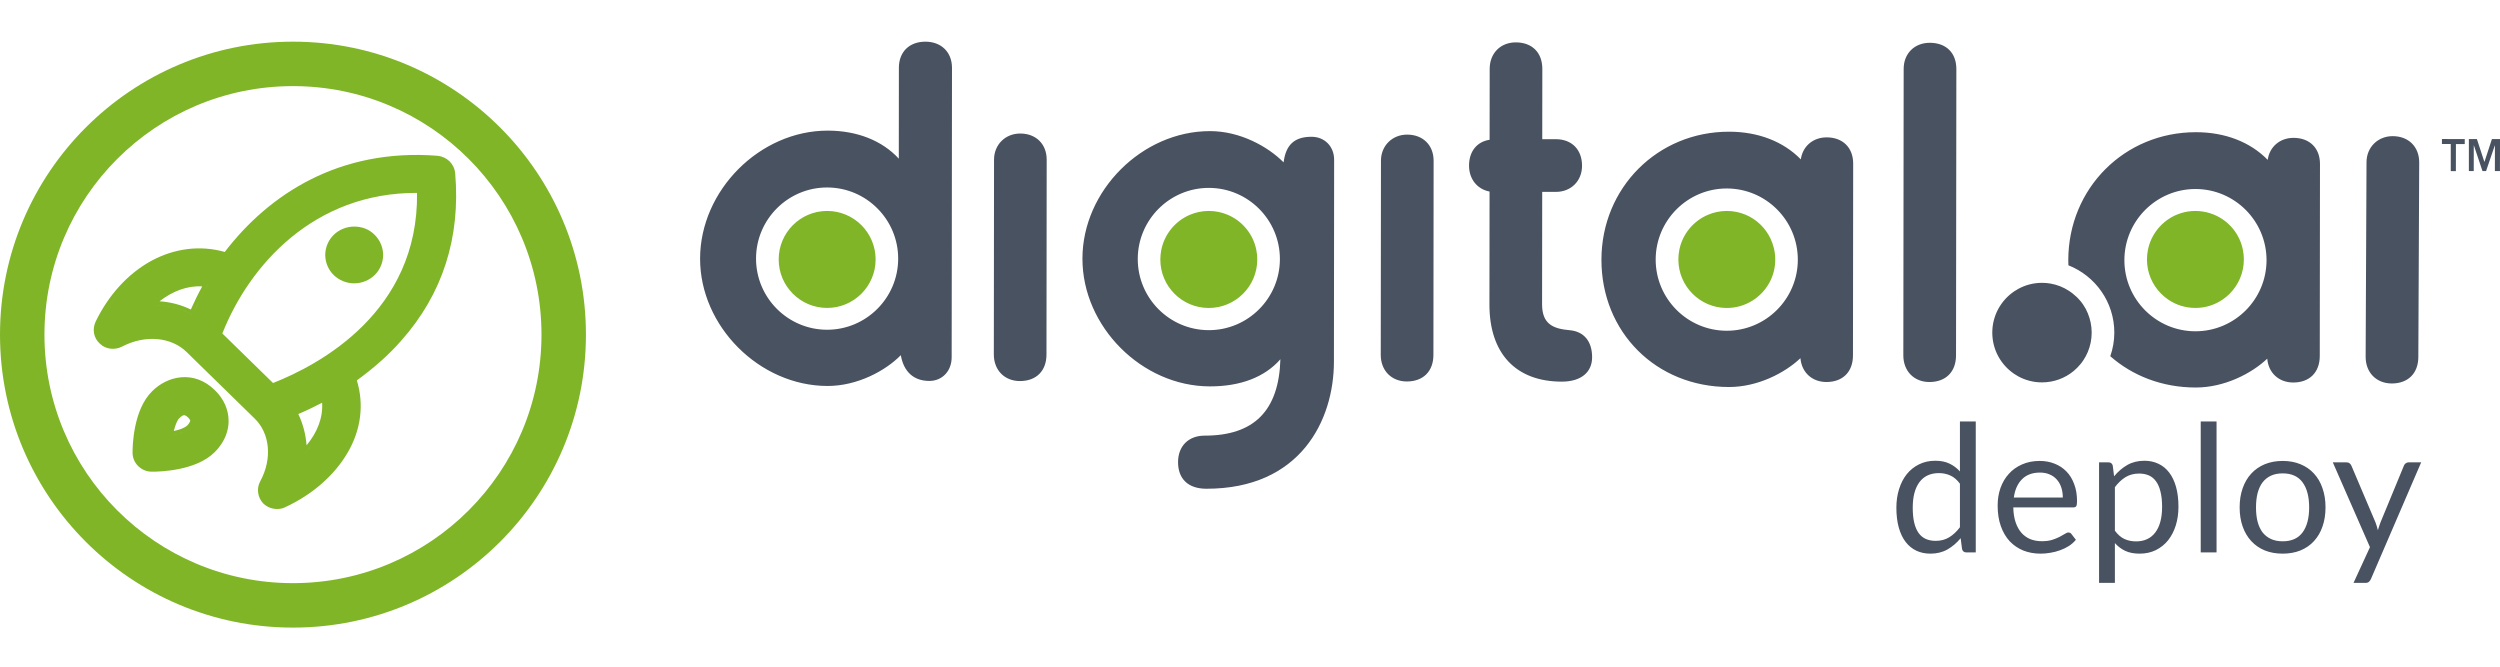 <svg width="300" height="80" viewBox="0 0 300 80" fill="none" xmlns="http://www.w3.org/2000/svg">
<path d="M294.091 17.282H293.032V16.683L295.769 16.688V17.287H294.71L294.705 20.534H294.091V17.282ZM296.264 16.688H297.228L298.122 19.42H298.137L299.031 16.688H300L299.995 20.529H299.385L299.39 17.442H299.38L298.327 20.529H297.897L296.863 17.437H296.853L296.848 20.524H296.264V16.688ZM275.226 16.543C273.577 16.543 272.339 17.627 272.124 19.185C270.041 17.042 267.004 15.864 263.518 15.864C254.937 15.854 248.204 22.597 248.194 31.218C248.194 31.427 248.199 31.632 248.209 31.837C251.436 33.106 253.723 36.252 253.718 39.923C253.718 40.912 253.543 41.861 253.234 42.745C255.906 45.098 259.462 46.497 263.478 46.502C266.929 46.507 270.196 44.818 272.069 43.04C272.209 44.738 273.453 45.897 275.186 45.902C277.149 45.902 278.372 44.683 278.372 42.715L278.397 19.69C278.407 17.777 277.159 16.543 275.226 16.543ZM263.443 39.754C258.743 39.749 254.917 35.918 254.927 31.208C254.932 26.503 258.763 22.677 263.463 22.681C268.163 22.686 271.989 26.517 271.984 31.227C271.979 35.933 268.148 39.759 263.443 39.754ZM219.199 16.483C217.551 16.483 216.312 17.567 216.098 19.125C214.015 16.983 210.978 15.804 207.492 15.804C198.911 15.794 192.183 22.537 192.173 31.158C192.163 39.864 198.736 46.432 207.462 46.442C210.918 46.447 214.18 44.758 216.053 42.98C216.193 44.678 217.436 45.837 219.169 45.842C221.132 45.842 222.356 44.623 222.356 42.656L222.381 19.63C222.381 17.717 221.132 16.483 219.199 16.483ZM207.202 39.689C202.502 39.684 198.676 35.853 198.681 31.143C198.686 26.438 202.517 22.612 207.217 22.617C211.922 22.622 215.743 26.453 215.738 31.163C215.738 35.868 211.907 39.694 207.202 39.689ZM111.053 5C109.115 5 107.866 6.229 107.866 8.132L107.856 19.04C105.858 16.868 102.856 15.679 99.335 15.674C91.178 15.669 84.021 22.841 84.011 31.033C84.001 39.164 91.148 46.307 99.3 46.317C102.916 46.322 106.303 44.459 108.096 42.621C108.445 44.618 109.649 45.712 111.522 45.712C113.071 45.712 114.194 44.524 114.199 42.885L114.239 8.142C114.239 6.264 112.961 5.005 111.053 5ZM99.245 39.569C94.545 39.564 90.719 35.733 90.724 31.023C90.729 26.318 94.56 22.492 99.26 22.497C103.96 22.502 107.786 26.333 107.781 31.043C107.776 35.748 103.945 39.574 99.245 39.569ZM157.384 16.413C155.346 16.413 154.297 17.362 154.033 19.485C152.135 17.567 148.788 15.734 145.212 15.734C137.06 15.724 129.898 22.876 129.893 31.033C129.883 39.194 137.025 46.357 145.182 46.367C148.868 46.372 151.78 45.248 153.648 43.11C153.468 49.284 150.486 52.281 144.558 52.276C142.625 52.276 141.371 53.524 141.366 55.457C141.366 57.485 142.6 58.644 144.752 58.649C156.051 58.664 160.066 50.442 160.071 43.4L160.096 19.19C160.106 17.582 158.962 16.413 157.384 16.413ZM145.052 39.619C140.347 39.614 136.526 35.783 136.531 31.073C136.536 26.368 140.367 22.542 145.067 22.547C149.767 22.552 153.593 26.383 153.588 31.093C153.583 35.803 149.752 39.624 145.052 39.619ZM287.118 16.338C285.33 16.338 283.982 17.682 283.982 19.47L283.877 42.825C283.877 44.703 285.16 46.012 287.008 46.017C288.971 46.017 290.195 44.798 290.2 42.835L290.305 19.48C290.3 17.602 289.021 16.338 287.118 16.338ZM122.421 16.023C120.633 16.023 119.284 17.367 119.284 19.155L119.259 42.536C119.259 44.414 120.543 45.727 122.391 45.727C124.354 45.727 125.577 44.509 125.577 42.541L125.602 19.16C125.602 17.287 124.324 16.023 122.421 16.023ZM168.852 16.153C167.064 16.153 165.715 17.497 165.715 19.285L165.69 42.586C165.69 44.464 166.974 45.777 168.822 45.777C170.785 45.777 172.009 44.559 172.009 42.591L172.034 19.29C172.034 17.417 170.755 16.153 168.852 16.153ZM188.402 39.629C186.329 39.454 185.045 38.87 185.05 36.492L185.065 23.026H186.708C188.527 23.026 189.845 21.712 189.845 19.894C189.845 17.956 188.621 16.708 186.713 16.703H185.07L185.08 8.277C185.08 6.309 183.861 5.09 181.898 5.085C180.055 5.085 178.762 6.394 178.762 8.267L178.752 16.773C177.223 17.002 176.284 18.181 176.284 19.879C176.284 21.478 177.263 22.706 178.747 22.986L178.732 36.532C178.727 42.411 181.883 45.787 187.403 45.797C189.685 45.802 191.054 44.703 191.054 42.87C191.054 40.972 190.09 39.794 188.402 39.629ZM231.576 5.135C229.733 5.135 228.44 6.424 228.44 8.267L228.4 42.651C228.4 44.529 229.683 45.842 231.532 45.842C233.494 45.842 234.718 44.623 234.723 42.656L234.763 8.272C234.758 6.339 233.539 5.14 231.576 5.135ZM249.992 36.577C249.887 36.417 249.772 36.262 249.648 36.117C249.358 35.768 249.028 35.458 248.669 35.178C248.544 35.084 248.414 34.989 248.279 34.904C247.615 34.469 246.86 34.164 246.046 34.025C245.722 33.97 245.387 33.94 245.047 33.94C244.018 33.94 243.049 34.199 242.205 34.659C242.036 34.749 241.871 34.849 241.711 34.959C240.123 36.032 239.079 37.846 239.074 39.908C239.074 41.971 240.113 43.789 241.701 44.863C241.861 44.973 242.026 45.073 242.19 45.163C243.034 45.623 244.003 45.887 245.032 45.887C246.476 45.887 247.799 45.378 248.828 44.529C249.123 44.284 249.393 44.014 249.638 43.719C249.762 43.575 249.877 43.42 249.982 43.26C250.197 42.94 250.382 42.606 250.532 42.246C250.831 41.532 251.001 40.748 251.001 39.923C251.001 39.099 250.836 38.315 250.537 37.596C250.392 37.231 250.207 36.892 249.992 36.577Z" fill="#495260"/>
<path d="M212.877 29.819C212.976 30.244 213.031 30.683 213.031 31.138C213.031 31.387 213.016 31.637 212.986 31.877C212.956 32.122 212.912 32.356 212.852 32.591C212.732 33.056 212.557 33.5 212.332 33.91C211.348 35.723 209.425 36.957 207.218 36.957C204.006 36.957 201.404 34.349 201.404 31.138C201.404 30.738 201.444 30.344 201.523 29.964C201.908 28.071 203.217 26.508 204.96 25.773C205.654 25.479 206.418 25.314 207.223 25.314C208.027 25.314 208.791 25.479 209.485 25.773C210.789 26.323 211.838 27.342 212.452 28.605C212.632 28.99 212.777 29.395 212.877 29.819ZM99.256 25.314C96.044 25.314 93.442 27.921 93.442 31.133C93.442 34.344 96.044 36.952 99.256 36.952C102.467 36.952 105.074 34.344 105.074 31.133C105.074 27.921 102.467 25.314 99.256 25.314ZM265.716 25.773C265.541 25.698 265.367 25.634 265.182 25.579C264.907 25.494 264.627 25.429 264.338 25.384C264.048 25.339 263.753 25.314 263.454 25.314C262.854 25.314 262.27 25.404 261.725 25.574C261.546 25.628 261.366 25.698 261.191 25.768C259.453 26.503 258.144 28.066 257.755 29.959C257.68 30.339 257.635 30.728 257.635 31.133C257.635 32.741 258.284 34.194 259.338 35.248C259.603 35.513 259.892 35.753 260.197 35.958C260.662 36.272 261.171 36.522 261.72 36.692C262.27 36.862 262.849 36.952 263.449 36.952C263.748 36.952 264.048 36.932 264.333 36.887C264.622 36.842 264.902 36.777 265.177 36.692C265.721 36.522 266.236 36.272 266.7 35.958C267.01 35.748 267.3 35.513 267.559 35.248C268.613 34.194 269.263 32.741 269.263 31.133C269.263 30.733 269.223 30.339 269.143 29.959C268.763 28.071 267.459 26.508 265.716 25.773ZM147.32 25.773C146.626 25.479 145.862 25.314 145.058 25.314C144.253 25.314 143.489 25.479 142.795 25.773C141.057 26.508 139.748 28.071 139.359 29.964C139.284 30.344 139.239 30.733 139.239 31.138C139.239 34.354 141.841 36.957 145.053 36.957C148.264 36.957 150.872 34.349 150.872 31.138C150.872 30.738 150.832 30.344 150.752 29.964C150.372 28.071 149.063 26.508 147.32 25.773Z" fill="#80B528"/>
<path d="M235.96 66.289C235.69 66.289 235.519 66.157 235.448 65.894L235.278 64.582C234.815 65.144 234.286 65.596 233.688 65.937C233.098 66.271 232.419 66.438 231.651 66.438C231.032 66.438 230.47 66.321 229.965 66.086C229.46 65.844 229.03 65.493 228.674 65.03C228.319 64.568 228.045 63.992 227.853 63.302C227.661 62.612 227.565 61.819 227.565 60.923C227.565 60.126 227.671 59.387 227.885 58.704C228.098 58.014 228.404 57.417 228.802 56.912C229.208 56.407 229.698 56.012 230.274 55.728C230.85 55.436 231.505 55.29 232.237 55.29C232.899 55.29 233.464 55.404 233.934 55.632C234.403 55.852 234.823 56.165 235.192 56.57V50.575H237.091V66.289H235.96ZM232.28 64.902C232.899 64.902 233.439 64.76 233.902 64.475C234.371 64.191 234.801 63.789 235.192 63.27V58.043C234.844 57.573 234.46 57.246 234.04 57.061C233.628 56.869 233.169 56.773 232.664 56.773C231.654 56.773 230.879 57.132 230.338 57.85C229.798 58.569 229.528 59.593 229.528 60.923C229.528 61.627 229.588 62.232 229.709 62.736C229.83 63.234 230.008 63.647 230.242 63.974C230.477 64.294 230.765 64.529 231.106 64.678C231.448 64.828 231.839 64.902 232.28 64.902ZM244.764 55.312C245.411 55.312 246.008 55.422 246.556 55.642C247.103 55.856 247.576 56.169 247.975 56.581C248.373 56.986 248.682 57.491 248.903 58.096C249.13 58.693 249.244 59.376 249.244 60.144C249.244 60.443 249.212 60.642 249.148 60.742C249.084 60.841 248.963 60.891 248.785 60.891H241.595C241.609 61.574 241.702 62.168 241.873 62.672C242.043 63.178 242.278 63.601 242.577 63.942C242.875 64.276 243.231 64.529 243.643 64.7C244.056 64.863 244.518 64.945 245.03 64.945C245.507 64.945 245.916 64.891 246.257 64.785C246.606 64.671 246.904 64.55 247.153 64.422C247.402 64.294 247.608 64.177 247.772 64.07C247.943 63.956 248.089 63.899 248.209 63.899C248.366 63.899 248.487 63.96 248.572 64.081L249.106 64.774C248.871 65.059 248.59 65.308 248.263 65.521C247.936 65.727 247.584 65.898 247.207 66.033C246.837 66.168 246.453 66.268 246.054 66.332C245.656 66.403 245.261 66.438 244.87 66.438C244.124 66.438 243.434 66.314 242.801 66.065C242.175 65.809 241.631 65.439 241.168 64.956C240.713 64.465 240.358 63.86 240.102 63.142C239.846 62.424 239.718 61.599 239.718 60.667C239.718 59.913 239.831 59.209 240.059 58.555C240.294 57.9 240.628 57.335 241.062 56.858C241.496 56.375 242.025 55.998 242.651 55.728C243.277 55.45 243.981 55.312 244.764 55.312ZM244.806 56.709C243.889 56.709 243.167 56.976 242.641 57.509C242.114 58.035 241.787 58.768 241.659 59.707H247.537C247.537 59.266 247.477 58.864 247.356 58.501C247.235 58.132 247.057 57.815 246.823 57.552C246.588 57.282 246.3 57.075 245.958 56.933C245.624 56.784 245.24 56.709 244.806 56.709ZM251.888 69.948V55.482H253.019C253.289 55.482 253.46 55.614 253.531 55.877L253.691 57.157C254.153 56.595 254.68 56.144 255.27 55.802C255.867 55.461 256.554 55.29 257.329 55.29C257.948 55.29 258.509 55.411 259.014 55.653C259.519 55.888 259.95 56.24 260.305 56.709C260.661 57.171 260.935 57.747 261.127 58.437C261.319 59.127 261.415 59.92 261.415 60.816C261.415 61.613 261.308 62.356 261.095 63.046C260.881 63.729 260.575 64.323 260.177 64.828C259.779 65.325 259.288 65.72 258.705 66.012C258.129 66.296 257.478 66.438 256.753 66.438C256.084 66.438 255.512 66.328 255.035 66.108C254.566 65.887 254.15 65.574 253.787 65.169V69.948H251.888ZM256.699 56.826C256.081 56.826 255.537 56.969 255.067 57.253C254.605 57.538 254.178 57.939 253.787 58.459V63.686C254.135 64.155 254.516 64.486 254.928 64.678C255.348 64.87 255.814 64.966 256.326 64.966C257.329 64.966 258.1 64.607 258.641 63.889C259.181 63.17 259.452 62.146 259.452 60.816C259.452 60.112 259.388 59.508 259.26 59.003C259.139 58.498 258.961 58.085 258.726 57.765C258.492 57.438 258.204 57.2 257.862 57.05C257.521 56.901 257.133 56.826 256.699 56.826ZM265.986 50.575V66.289H264.087V50.575H265.986ZM273.92 55.312C274.71 55.312 275.421 55.443 276.054 55.706C276.694 55.969 277.234 56.343 277.675 56.826C278.123 57.31 278.465 57.897 278.699 58.587C278.941 59.269 279.062 60.034 279.062 60.88C279.062 61.734 278.941 62.502 278.699 63.185C278.465 63.867 278.123 64.451 277.675 64.934C277.234 65.418 276.694 65.791 276.054 66.054C275.421 66.31 274.71 66.438 273.92 66.438C273.131 66.438 272.416 66.31 271.776 66.054C271.143 65.791 270.602 65.418 270.154 64.934C269.706 64.451 269.361 63.867 269.12 63.185C268.878 62.502 268.757 61.734 268.757 60.88C268.757 60.034 268.878 59.269 269.12 58.587C269.361 57.897 269.706 57.31 270.154 56.826C270.602 56.343 271.143 55.969 271.776 55.706C272.416 55.443 273.131 55.312 273.92 55.312ZM273.92 64.956C274.987 64.956 275.784 64.6 276.31 63.889C276.836 63.17 277.099 62.171 277.099 60.891C277.099 59.604 276.836 58.601 276.31 57.883C275.784 57.164 274.987 56.805 273.92 56.805C273.38 56.805 272.91 56.898 272.512 57.082C272.114 57.267 271.779 57.534 271.509 57.883C271.246 58.231 271.047 58.661 270.912 59.173C270.784 59.678 270.72 60.251 270.72 60.891C270.72 61.531 270.784 62.104 270.912 62.608C271.047 63.114 271.246 63.54 271.509 63.889C271.779 64.23 272.114 64.493 272.512 64.678C272.91 64.863 273.38 64.956 273.92 64.956ZM284.513 69.479C284.449 69.621 284.367 69.735 284.268 69.82C284.175 69.906 284.029 69.948 283.83 69.948H282.422L284.396 65.66L279.936 55.482H281.579C281.743 55.482 281.871 55.525 281.963 55.61C282.056 55.688 282.123 55.777 282.166 55.877L285.057 62.683C285.121 62.84 285.174 62.996 285.217 63.153C285.267 63.309 285.309 63.469 285.345 63.633C285.395 63.469 285.445 63.309 285.494 63.153C285.544 62.996 285.601 62.836 285.665 62.672L288.471 55.877C288.513 55.763 288.585 55.671 288.684 55.6C288.791 55.521 288.905 55.482 289.026 55.482H290.54L284.513 69.479Z" fill="#495260"/>
<path fill-rule="evenodd" clip-rule="evenodd" d="M64.978 40.156C64.978 56.627 51.627 69.978 35.156 69.978C18.686 69.978 5.334 56.627 5.334 40.156C5.334 23.686 18.686 10.334 35.156 10.334C51.627 10.334 64.978 23.686 64.978 40.156ZM70.312 40.156C70.312 59.572 54.572 75.312 35.156 75.312C15.74 75.312 0 59.572 0 40.156C0 20.74 15.74 5 35.156 5C54.572 5 70.312 20.74 70.312 40.156ZM54.623 20.791C55.281 28.506 53.117 35.279 48.173 40.849C46.642 42.61 44.815 44.196 42.822 45.647C43.705 48.533 43.327 51.575 41.705 54.338C40.127 57.048 37.466 59.365 34.255 60.847C33.93 61.03 33.568 61.079 33.254 61.079C32.626 61.079 32.045 60.853 31.585 60.403L31.57 60.389C30.931 59.707 30.752 58.63 31.223 57.765C32.717 55.016 32.376 52 30.568 50.232L30.522 50.188L22.382 42.231C20.569 40.459 17.47 40.124 14.648 41.589C13.796 42.033 12.698 41.936 11.984 41.243C11.227 40.556 11.061 39.524 11.461 38.631L11.466 38.619C12.982 35.471 15.311 32.86 18.138 31.314C20.962 29.776 24.068 29.41 26.972 30.234C32.286 23.294 40.737 17.784 52.481 18.691L52.491 18.692C53.63 18.803 54.507 19.65 54.623 20.784L54.623 20.791ZM27.149 30.776C24.282 29.872 21.184 30.188 18.363 31.725C15.634 33.217 13.368 35.748 11.889 38.822C11.665 39.322 11.662 39.864 11.88 40.331C11.662 39.864 11.665 39.322 11.889 38.823C13.369 35.749 15.635 33.218 18.363 31.726C21.184 30.189 24.282 29.872 27.15 30.776C32.375 23.815 40.746 18.255 52.446 19.159C53.058 19.219 53.569 19.536 53.871 20.006C53.569 19.536 53.058 19.219 52.445 19.159C40.745 18.255 32.375 23.815 27.149 30.776ZM31.635 57.989C32.759 55.921 32.914 53.668 32.185 51.841C32.914 53.668 32.759 55.921 31.635 57.989C31.376 58.464 31.367 59.029 31.559 59.51C31.366 59.028 31.376 58.464 31.635 57.989ZM18.606 36.597C18.372 36.592 18.137 36.596 17.901 36.607L17.901 36.608C19.75 36.517 21.554 36.924 23.126 37.783C23.681 36.517 24.282 35.252 25.022 33.986L25.022 33.986C24.937 34.131 24.854 34.276 24.773 34.421C24.225 35.398 23.754 36.375 23.317 37.353C23.252 37.496 23.189 37.639 23.126 37.783C22.989 37.708 22.849 37.636 22.709 37.568C21.444 36.956 20.046 36.625 18.606 36.597ZM19.146 36.152C20.459 36.243 21.732 36.577 22.899 37.139C23.311 36.22 23.755 35.296 24.265 34.369C22.444 34.259 20.688 34.958 19.146 36.152ZM36.352 54.599L36.352 54.598C36.515 54.439 36.672 54.277 36.822 54.111C38.4 52.378 39.324 50.276 39.104 48.087C39.087 47.923 39.064 47.758 39.034 47.592L39.035 47.592C39.497 50.169 38.341 52.655 36.352 54.599ZM36.79 53.435C38.061 51.905 38.776 50.138 38.653 48.327C37.728 48.812 36.776 49.27 35.797 49.684C36.351 50.844 36.687 52.111 36.79 53.435ZM32.653 46.507C38.202 44.382 50.965 37.828 50.503 22.685L50.503 22.685C50.966 37.828 38.202 44.383 32.653 46.507L26.132 40.134L26.132 40.133L32.653 46.507ZM26.681 40.015C29.951 31.767 37.719 23.1 50.044 23.148C50.231 37.4 38.362 43.761 32.764 45.961L26.681 40.015ZM44.964 28.187C45.605 28.817 45.977 29.703 45.977 30.595C45.977 31.491 45.602 32.38 44.958 33.01C44.313 33.64 43.409 34.002 42.503 34.002C41.596 34.002 40.692 33.64 40.048 33.01C39.403 32.38 39.028 31.491 39.028 30.595C39.028 29.7 39.403 28.811 40.048 28.181C40.692 27.551 41.596 27.188 42.503 27.188C43.389 27.188 44.305 27.493 44.964 28.187ZM39.497 30.596C39.497 30.963 39.571 31.331 39.709 31.674C39.571 31.331 39.497 30.963 39.497 30.595C39.497 30.485 39.503 30.375 39.516 30.266C39.504 30.376 39.497 30.486 39.497 30.596ZM42.503 27.657C42.455 27.657 42.408 27.659 42.361 27.66C42.408 27.658 42.455 27.657 42.503 27.657C42.549 27.657 42.596 27.658 42.642 27.66C42.596 27.658 42.549 27.657 42.503 27.657ZM18.594 47.275C20.259 45.603 23.172 44.88 25.485 47.185C25.838 47.531 26.131 47.907 26.36 48.304C26.131 47.907 25.839 47.531 25.485 47.185C23.173 44.88 20.259 45.603 18.594 47.276C16.467 49.355 16.375 53.514 16.375 54.328C16.375 54.573 16.425 54.808 16.517 55.022C16.425 54.808 16.374 54.573 16.374 54.327C16.374 53.514 16.467 49.355 18.594 47.275ZM25.814 46.851C24.562 45.604 23.122 45.158 21.758 45.271C20.409 45.383 19.165 46.039 18.264 46.942C17.102 48.08 16.523 49.75 16.227 51.181C15.929 52.627 15.906 53.905 15.906 54.327C15.906 55.59 16.958 56.604 18.224 56.604H18.27C18.773 56.604 20.068 56.569 21.51 56.272C22.939 55.978 24.583 55.412 25.72 54.301C27.117 52.934 27.433 51.496 27.433 50.53C27.433 49.173 26.866 47.881 25.814 46.851ZM21.604 51.516C22.023 51.373 22.317 51.208 22.475 51.054C22.56 50.97 22.651 50.855 22.725 50.733C22.784 50.636 22.82 50.554 22.838 50.496C22.823 50.428 22.762 50.287 22.567 50.097C22.332 49.867 22.166 49.824 22.109 49.824C21.979 49.824 21.818 49.888 21.512 50.187C21.381 50.315 21.225 50.584 21.075 50.995C20.996 51.214 20.923 51.459 20.859 51.718C21.125 51.662 21.377 51.594 21.604 51.516ZM20.75 52.217C20.589 52.246 20.424 52.272 20.259 52.293L20.259 52.293C21.323 52.158 22.34 51.841 22.803 51.389C23.034 51.163 23.265 50.802 23.311 50.531C23.311 50.442 23.29 50.347 23.248 50.248C23.29 50.347 23.311 50.442 23.311 50.53C23.265 50.801 23.034 51.163 22.802 51.389C22.412 51.771 21.625 52.056 20.75 52.217Z" fill="#80B528"/>
</svg>
